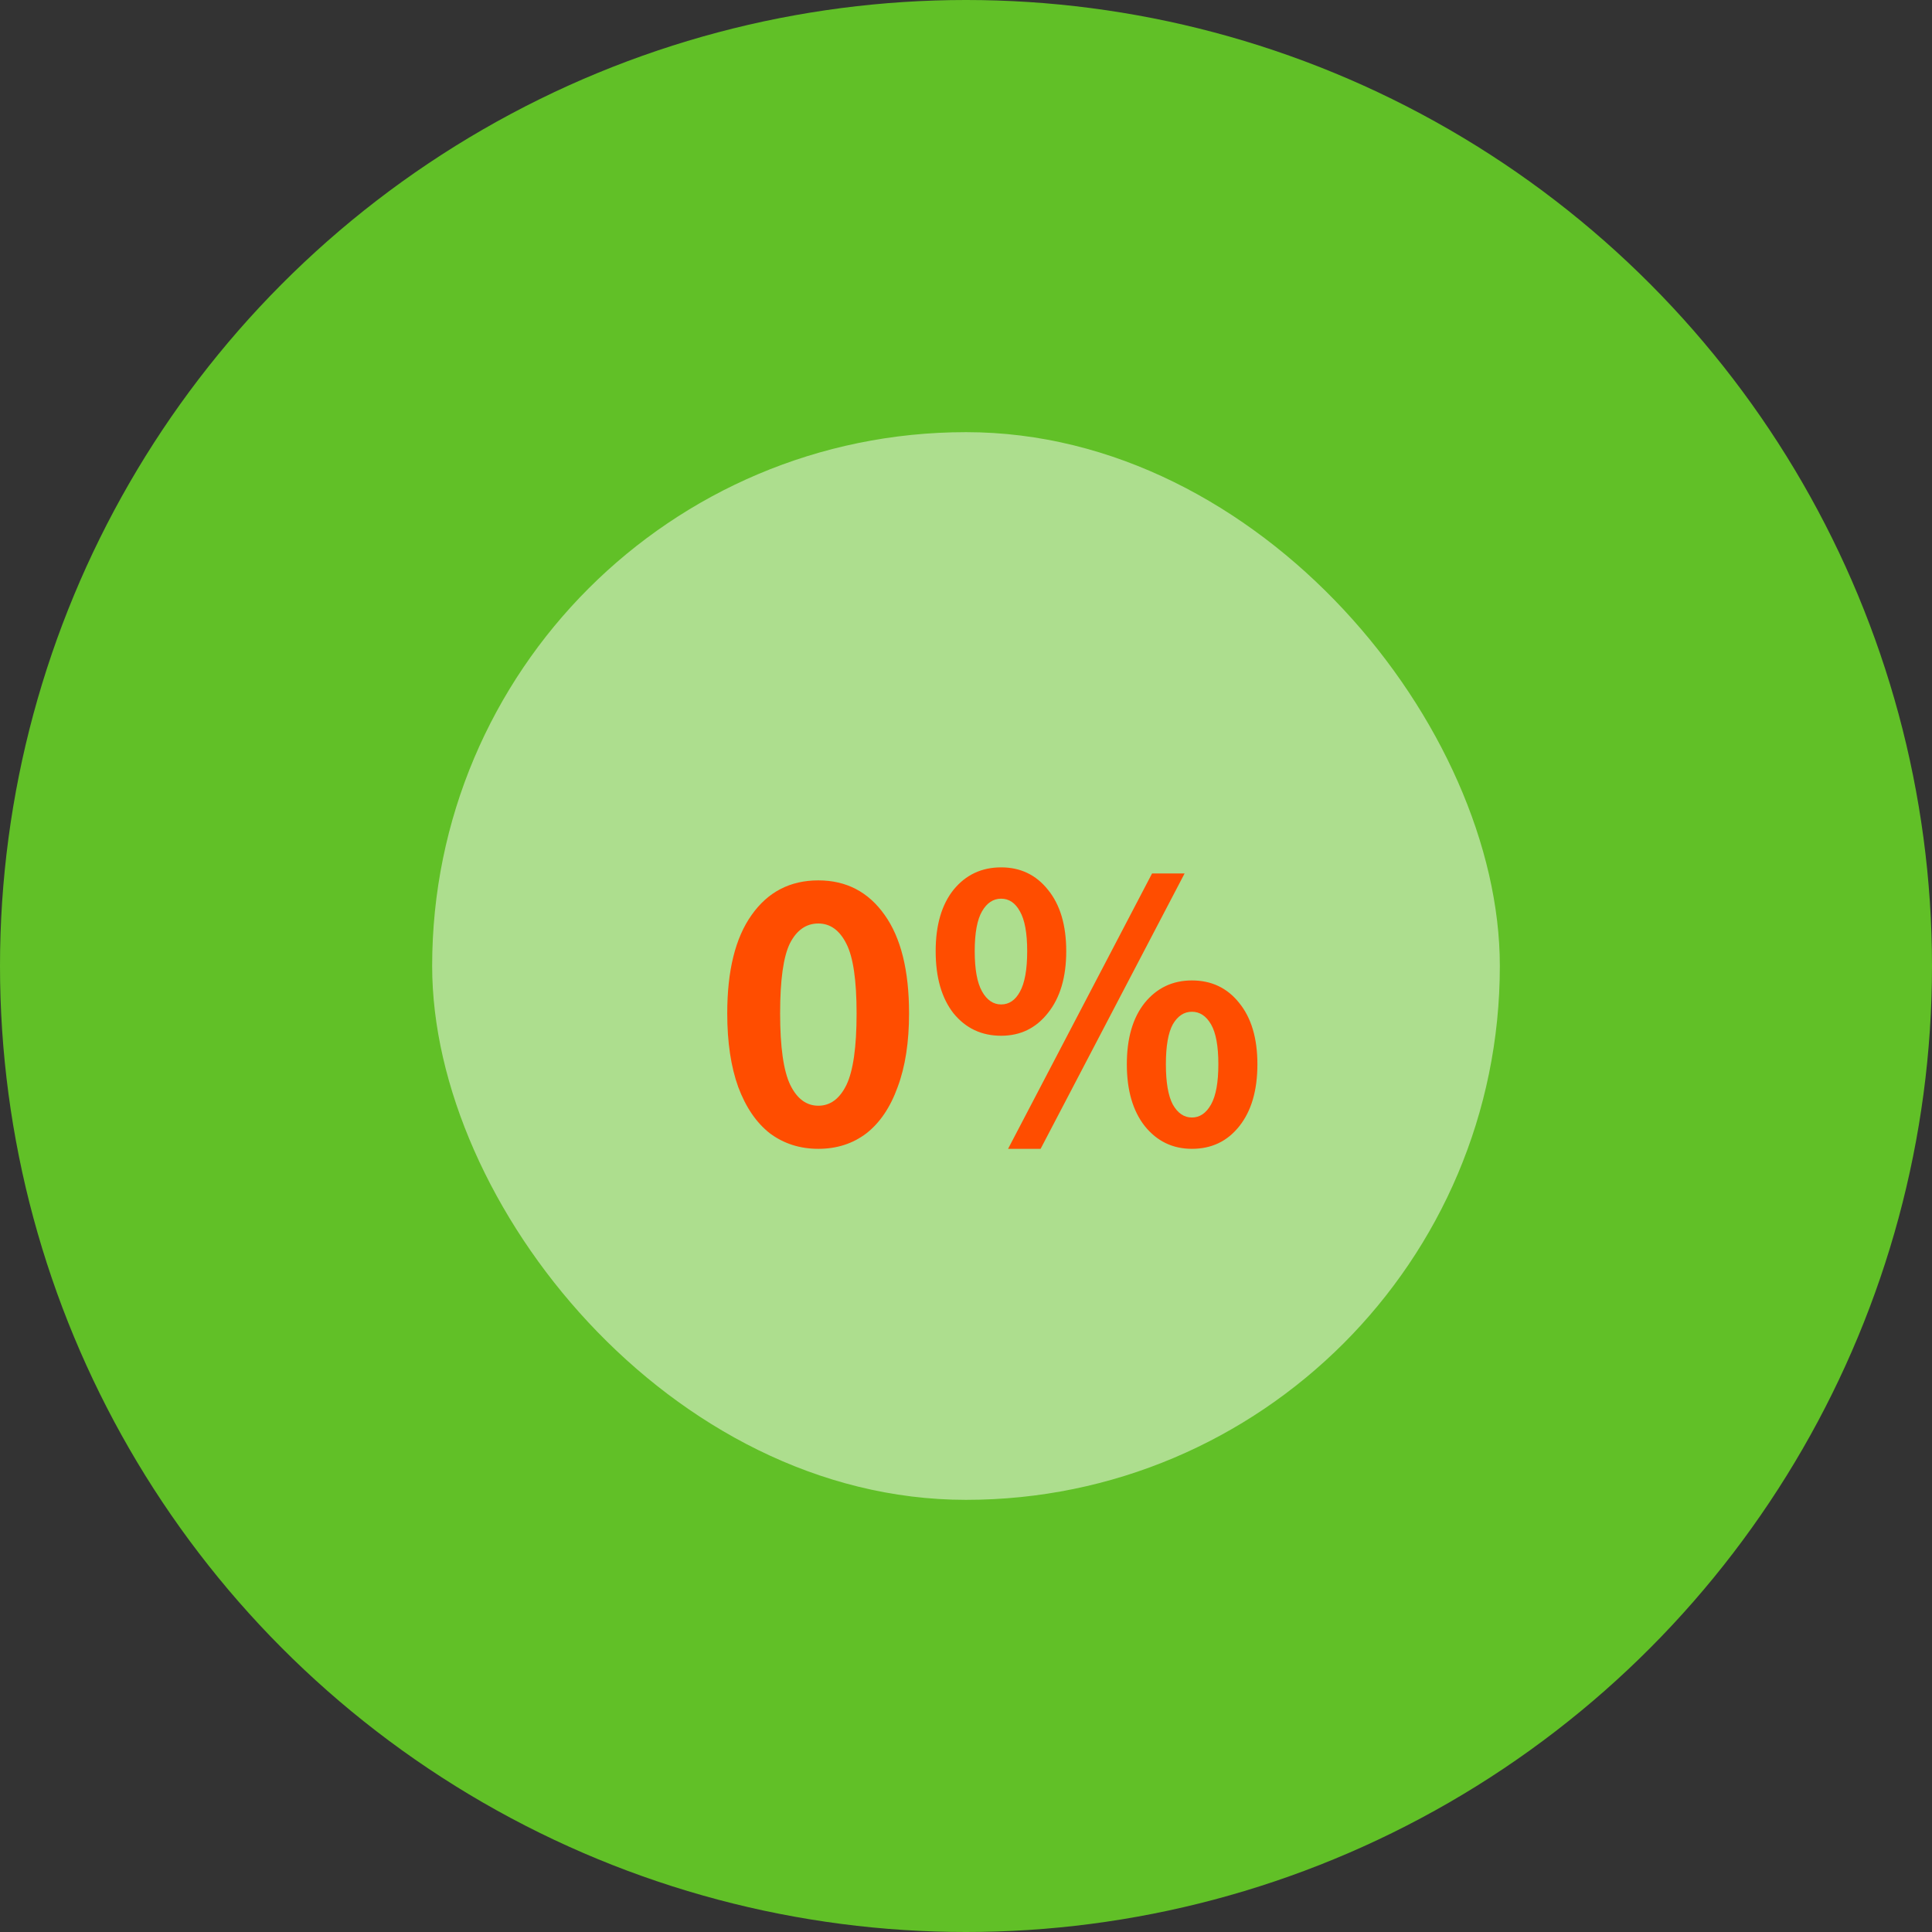 <svg width="76" height="76" viewBox="0 0 76 76" fill="none" xmlns="http://www.w3.org/2000/svg">
<rect x="0" y="0" width="76" height="76" fill="#333333" stroke="none"/>
<circle cx="38" cy="38" r="38" fill="#61C027"/>
<rect x="17" y="17" width="42" height="42" rx="21" fill="white" fill-opacity="0.48"/>
<path d="M32.192 45.192C31.467 45.192 30.832 44.989 30.288 44.584C29.755 44.168 29.339 43.56 29.04 42.76C28.752 41.96 28.608 40.995 28.608 39.864C28.608 38.179 28.928 36.888 29.568 35.992C30.208 35.085 31.083 34.632 32.192 34.632C33.291 34.632 34.16 35.085 34.8 35.992C35.44 36.888 35.76 38.179 35.76 39.864C35.76 40.995 35.611 41.96 35.312 42.76C35.024 43.56 34.613 44.168 34.08 44.584C33.547 44.989 32.917 45.192 32.192 45.192ZM32.192 43.496C32.661 43.496 33.029 43.224 33.296 42.68C33.563 42.125 33.696 41.187 33.696 39.864C33.696 38.563 33.563 37.651 33.296 37.128C33.029 36.595 32.661 36.328 32.192 36.328C31.712 36.328 31.339 36.589 31.072 37.112C30.816 37.635 30.688 38.552 30.688 39.864C30.688 41.187 30.821 42.125 31.088 42.68C31.355 43.224 31.723 43.496 32.192 43.496ZM39.383 40.744C38.615 40.744 37.991 40.451 37.511 39.864C37.042 39.267 36.807 38.451 36.807 37.416C36.807 36.392 37.042 35.587 37.511 35C37.991 34.413 38.615 34.12 39.383 34.12C40.14 34.12 40.754 34.413 41.223 35C41.703 35.587 41.943 36.392 41.943 37.416C41.943 38.44 41.703 39.251 41.223 39.848C40.754 40.445 40.14 40.744 39.383 40.744ZM45.319 34.36H46.599L40.935 45.192H39.655L45.319 34.36ZM39.383 39.512C39.692 39.512 39.938 39.347 40.119 39.016C40.311 38.675 40.407 38.141 40.407 37.416C40.407 36.701 40.311 36.179 40.119 35.848C39.938 35.517 39.692 35.352 39.383 35.352C39.074 35.352 38.823 35.517 38.631 35.848C38.439 36.179 38.343 36.701 38.343 37.416C38.343 38.131 38.439 38.659 38.631 39C38.823 39.341 39.074 39.512 39.383 39.512ZM46.887 45.192C46.13 45.192 45.511 44.893 45.031 44.296C44.562 43.699 44.327 42.888 44.327 41.864C44.327 40.84 44.562 40.035 45.031 39.448C45.511 38.861 46.13 38.568 46.887 38.568C47.655 38.568 48.274 38.861 48.743 39.448C49.223 40.035 49.463 40.84 49.463 41.864C49.463 42.899 49.223 43.715 48.743 44.312C48.274 44.899 47.655 45.192 46.887 45.192ZM46.887 43.96C47.196 43.96 47.447 43.789 47.639 43.448C47.831 43.107 47.927 42.579 47.927 41.864C47.927 41.149 47.831 40.627 47.639 40.296C47.447 39.965 47.196 39.8 46.887 39.8C46.578 39.8 46.327 39.965 46.135 40.296C45.954 40.627 45.863 41.149 45.863 41.864C45.863 42.579 45.954 43.107 46.135 43.448C46.327 43.789 46.578 43.96 46.887 43.96Z" fill="#FF4D00"/>
</svg>

